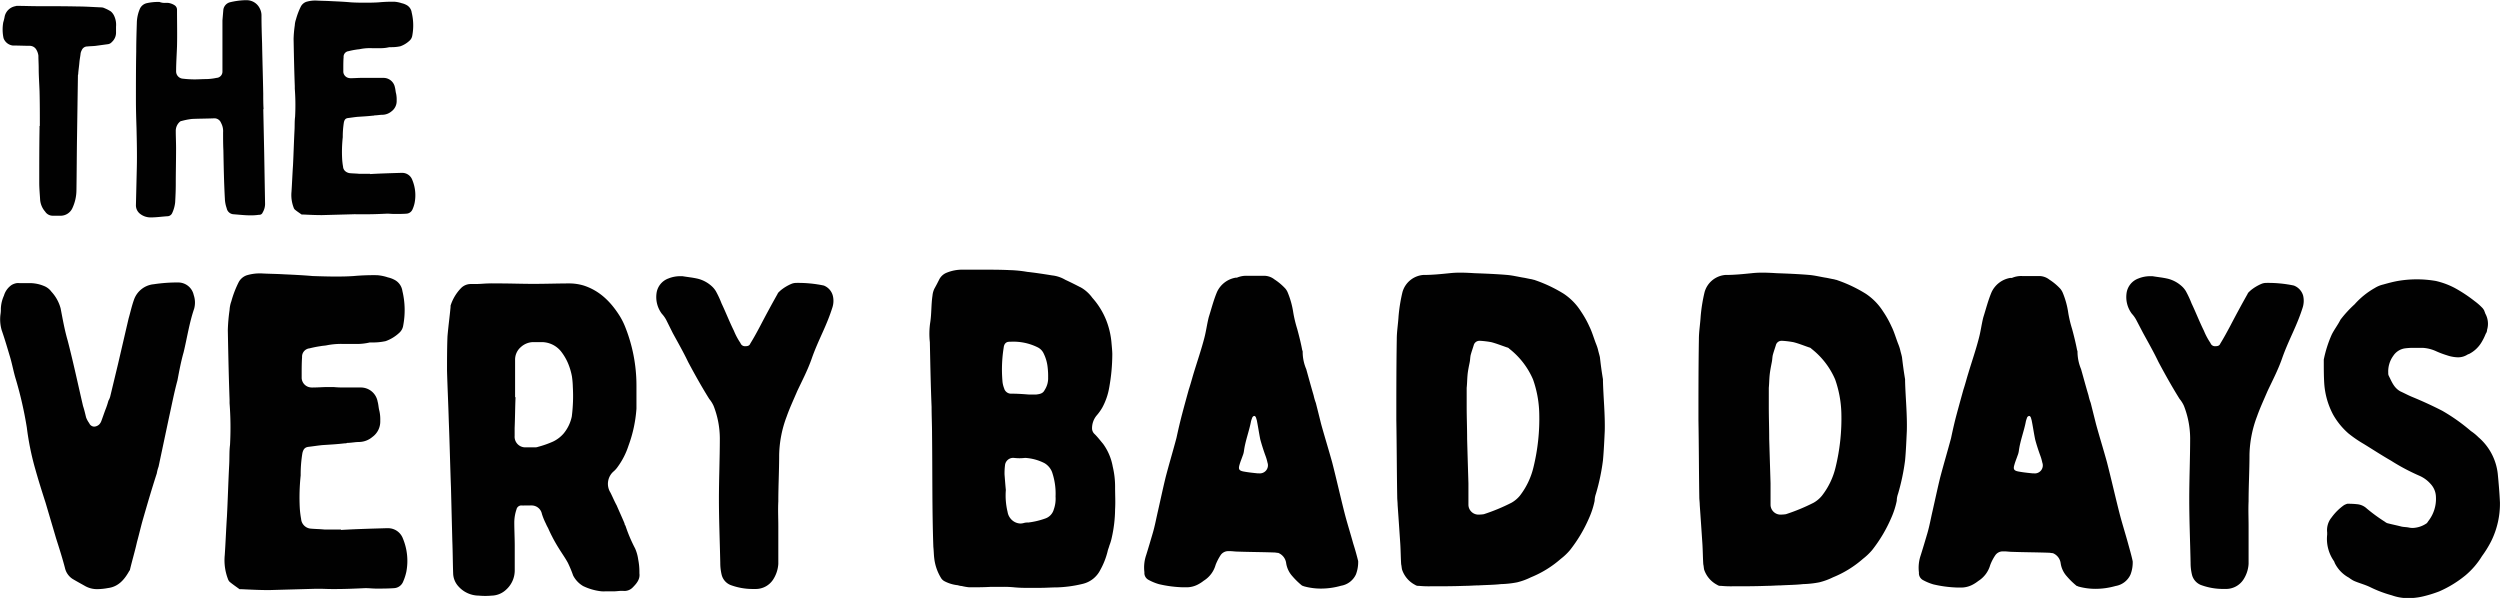 <svg id="Layer_1" data-name="Layer 1" xmlns="http://www.w3.org/2000/svg" viewBox="0 0 501.37 119.91"><defs><style>.cls-1{fill:#010101;}</style></defs><title>Logo-Min</title><path class="cls-1" d="M58.77,518.35c1.2,0,2.33.06,3.46.06a1.53,1.53,0,0,1,1.2.66,3.12,3.12,0,0,1,.48,1.31c0,.84.06,1.67.06,2.51,0,1.49.11,3,.17,4.59.06,2.33.06,4.66.06,7h-.06V535c-.06,3.64-.06,7.28-.06,10.86,0,1.19.12,2.33.18,3.46a4.12,4.12,0,0,0,1,2.33,1.8,1.8,0,0,0,1.43.83c.44,0,.85,0,1.25,0l.6,0A2.6,2.6,0,0,0,70.71,551a8.65,8.65,0,0,0,.83-3.64c.06-3.58.06-7.22.12-10.8.06-4.11.12-8.23.18-12.29a.76.76,0,0,0,.06-.36c.06-.71.18-1.49.24-2.26.06-.6.18-1.14.24-1.74a2.19,2.19,0,0,1,.24-.65,1.17,1.17,0,0,1,1.07-.72c.54-.06,1.13-.06,1.67-.12l2.57-.35a1.26,1.26,0,0,0,.71-.42,2.54,2.54,0,0,0,.84-2v-1.07a4.25,4.25,0,0,0-.42-2.27,2.69,2.69,0,0,0-.6-.78,7,7,0,0,0-1.25-.65,1.59,1.59,0,0,0-.71-.18c-1.56-.06-3.11-.18-4.66-.18-2.68-.06-5.37-.06-8.05-.06-1.38,0-2.75-.06-4.06-.06a.89.89,0,0,0-.42.06,2.69,2.69,0,0,0-2.15,2,9.84,9.84,0,0,1-.3,1.25,8.38,8.38,0,0,0,.06,3.16A2.27,2.27,0,0,0,58.77,518.35Z" transform="translate(-56.21 -509.22)"/><path class="cls-1" d="M102.93,552.18c1.19.09,2.39.23,3.58.23a10.89,10.89,0,0,0,1.61-.11.72.72,0,0,0,.77-.47,3.39,3.39,0,0,0,.48-1.67c-.06-3.46-.12-6.93-.18-10.45l-.18-8.59h.06C109,530.05,109,529,109,528c-.06-3.4-.17-6.74-.23-10.08-.06-1.85-.12-3.7-.12-5.61a3,3,0,0,0-.36-1.43,2.91,2.91,0,0,0-2.63-1.62h-.35a14.75,14.75,0,0,0-3,.42,1.8,1.8,0,0,0-1.31,1.49l-.18,2.15v10.26a1.25,1.25,0,0,1-1.19,1.26,11.16,11.16,0,0,1-2,.24c-.81,0-1.6.06-2.38.06A20.38,20.38,0,0,1,92.9,525a1.46,1.46,0,0,1-1.37-1.49c0-1.62.12-3.29.18-5,.06-2.44,0-4.89,0-7.34a1.05,1.05,0,0,0-.48-.89,3.07,3.07,0,0,0-1.31-.48h-.59a2.74,2.74,0,0,1-1.14-.19H88a10.31,10.31,0,0,0-2.33.24,2,2,0,0,0-1.43,1.19,7.6,7.6,0,0,0-.59,2.81c-.06,1.91-.12,3.82-.12,5.73-.06,3.28-.06,6.56-.06,9.78,0,1.85.06,3.76.12,5.61.06,2.63.12,5.25.06,7.82s-.12,5.07-.18,7.57a2.15,2.15,0,0,0,.83,1.74,3.39,3.39,0,0,0,2,.72h.21c1.13,0,2.27-.18,3.4-.24a1.07,1.07,0,0,0,.84-.65,6.65,6.65,0,0,0,.59-2.15c.06-1.14.12-2.33.12-3.52,0-2.45.06-4.89.06-7.34,0-1.14-.06-2.33-.06-3.46a2.42,2.42,0,0,1,.66-1.67c.12-.12.3-.3.48-.3a13.48,13.48,0,0,1,2.14-.42c1.5-.06,2.93-.06,4.42-.12a1.41,1.41,0,0,1,1.37.9,3.43,3.43,0,0,1,.42,1.91c0,1.19,0,2.44.06,3.64.06,3.22.12,6.5.3,9.72a6.33,6.33,0,0,0,.36,1.85A1.49,1.49,0,0,0,102.93,552.18Z" transform="translate(-56.21 -509.22)"/><path class="cls-1" d="M136.76,543.89h-.18c-2,.06-4.12.12-6.15.24v-.06h-2.26c-.6-.06-1.2-.06-1.79-.12s-1.32-.48-1.37-1.31a12.87,12.87,0,0,1-.18-1.49,27.18,27.18,0,0,1,.12-4.42,18.31,18.31,0,0,1,.23-3c.12-.48.3-.78.84-.84s1.25-.18,1.91-.24c.95-.06,2-.12,3-.23a.76.76,0,0,0,.36-.06c.54,0,1.07-.12,1.61-.12a2.87,2.87,0,0,0,1.79-.66,2.57,2.57,0,0,0,1.07-2.21,5.76,5.76,0,0,0-.11-1.37c-.12-.42-.12-.84-.24-1.25a2.32,2.32,0,0,0-2.33-1.91c-.27,0-.54,0-.82,0h-1.49c-.46,0-.93,0-1.39,0h-.72c-.65,0-1.37.06-2,.06a1.85,1.85,0,0,1-.6-.06,1.35,1.35,0,0,1-1-1.2V523c0-.78,0-1.55.06-2.33a1.12,1.12,0,0,1,1-1.19,13.1,13.1,0,0,1,1.49-.3c.3-.06.6-.06.84-.12a10.09,10.09,0,0,1,2.32-.18l1.59,0a7.36,7.36,0,0,0,1.93-.2h.48a8.05,8.05,0,0,0,1.73-.18,5.3,5.3,0,0,0,1.85-1.13,1.71,1.71,0,0,0,.54-1,11.05,11.05,0,0,0-.12-4.65,2,2,0,0,0-1.14-1.55,3.25,3.25,0,0,0-.83-.3,6.19,6.19,0,0,0-1.43-.3,28.79,28.79,0,0,0-3.22.12c-.79.05-1.57.07-2.35.07-1.07,0-2.14,0-3.2-.07-1.32-.12-2.63-.18-3.94-.24-1-.06-2-.06-3.05-.12h-.34a6.5,6.5,0,0,0-1.62.25,2,2,0,0,0-1.08.9,13.9,13.9,0,0,0-1,2.62,4.26,4.26,0,0,0-.24,1.2,22.07,22.07,0,0,0-.24,2.74c.06,3.16.12,6.27.24,9.43V527a44.43,44.43,0,0,1,.06,5.66c-.12.9-.06,1.85-.12,2.75-.12,2.33-.18,4.65-.3,7-.12,1.73-.18,3.46-.3,5.25a7,7,0,0,0,.42,3.16,1,1,0,0,0,.24.42c.42.36.89.66,1.37,1H117c1.25.06,2.51.12,3.76.12l6.32-.17a5.43,5.43,0,0,1,.57,0c.52,0,1,0,1.58,0h.6c1.31,0,2.68-.06,4-.12.53,0,1,.06,1.49.06.83,0,1.61,0,2.44-.06a1.41,1.41,0,0,0,1.14-.78,6.14,6.14,0,0,0,.47-1.43,8,8,0,0,0-.47-4.54A2.15,2.15,0,0,0,136.76,543.89Z" transform="translate(-56.21 -509.22)"/><path class="cls-1" d="M92,565.87a31.57,31.57,0,0,0-4.94.35,4.67,4.67,0,0,0-4,3.17c-.44,1.24-.7,2.47-1.06,3.71-.7,3-1.41,6.08-2.11,9.08l-1.59,6.61a3.48,3.48,0,0,1-.35.8,15.46,15.46,0,0,1-.62,1.85c-.26.7-.53,1.5-.79,2.2a2,2,0,0,1-.44.71,1.6,1.6,0,0,1-1,.43,1.12,1.12,0,0,1-1-.7,4.62,4.62,0,0,1-.62-1.14c-.18-.71-.35-1.5-.62-2.3-1-4.32-1.94-8.73-3.08-13.13-.62-2.12-1-4.32-1.41-6.44a7.93,7.93,0,0,0-1.85-3.35,3.39,3.39,0,0,0-1.5-1.15A7.4,7.4,0,0,0,62,566l-.85,0c-.29,0-.62,0-1,0a4,4,0,0,0-.59,0,3,3,0,0,0-1,.36A3.91,3.91,0,0,0,57,568.51a6.9,6.9,0,0,0-.62,2.65,5.91,5.91,0,0,1-.08,1.14,7.82,7.82,0,0,0,.26,3.18c.62,1.76,1.15,3.61,1.68,5.38.44,1.5.7,3,1.14,4.41a76.58,76.58,0,0,1,2.21,9.7,54.92,54.92,0,0,0,1.76,8.55c.62,2.2,1.32,4.41,2,6.52.7,2.38,1.41,4.76,2.11,7.15.62,1.94,1.24,3.88,1.77,5.9a3.56,3.56,0,0,0,1.5,2.21c.88.53,1.76,1,2.64,1.5a4.85,4.85,0,0,0,2.42.57,12.24,12.24,0,0,0,2.08-.22c2.12-.26,3.35-1.76,4.32-3.53.09,0,.09-.09.09-.17.44-1.86,1-3.71,1.41-5.56.44-1.59.79-3.17,1.23-4.67.89-3.09,1.77-6.09,2.74-9.08a7.05,7.05,0,0,1,.35-1.33q1.06-5,2.12-10c.53-2.38,1-4.85,1.67-7.32.35-1.85.71-3.79,1.24-5.64.7-2.91,1.14-5.91,2.11-8.73a4.68,4.68,0,0,0-.09-2.73A3.18,3.18,0,0,0,92,565.87Z" transform="translate(-56.21 -509.22)"/><path class="cls-1" d="M133.94,615.15h-.27c-3,.09-6.08.17-9.08.35v-.09h-3.35c-.88-.09-1.76-.09-2.64-.17a2.11,2.11,0,0,1-2-1.94,18.51,18.51,0,0,1-.27-2.21,41.79,41.79,0,0,1,.18-6.52,26.25,26.25,0,0,1,.35-4.5c.18-.71.44-1.15,1.24-1.24s1.85-.26,2.82-.35c1.41-.09,2.91-.17,4.41-.35a1.12,1.12,0,0,0,.53-.09c.79,0,1.58-.18,2.38-.18a4.21,4.21,0,0,0,2.64-1,3.81,3.81,0,0,0,1.59-3.26,7.79,7.79,0,0,0-.18-2c-.17-.61-.17-1.23-.35-1.85a3.42,3.42,0,0,0-3.44-2.82c-.4,0-.8,0-1.21,0-.73,0-1.46,0-2.21,0a19.89,19.89,0,0,1-2-.09H122c-1,0-2,.09-3,.09a2.65,2.65,0,0,1-.88-.09,2,2,0,0,1-1.41-1.76v-.79c0-1.15,0-2.3.08-3.44a1.67,1.67,0,0,1,1.5-1.77,21.59,21.59,0,0,1,2.21-.44c.44-.09.88-.09,1.23-.17a14.84,14.84,0,0,1,3.44-.27c.79,0,1.57,0,2.35,0a11.32,11.32,0,0,0,2.85-.3H131a11.82,11.82,0,0,0,2.56-.27,7.94,7.94,0,0,0,2.73-1.67,2.46,2.46,0,0,0,.79-1.5,16.46,16.46,0,0,0-.17-6.88,3,3,0,0,0-1.68-2.29,5,5,0,0,0-1.23-.44,8.9,8.9,0,0,0-2.12-.44,44.54,44.54,0,0,0-4.76.17c-1.16.08-2.31.1-3.47.1-1.57,0-3.15-.05-4.73-.1-1.94-.17-3.88-.26-5.82-.35-1.5-.09-3-.09-4.5-.18l-.51,0a9.1,9.1,0,0,0-2.4.38,2.92,2.92,0,0,0-1.58,1.32,20.34,20.34,0,0,0-1.5,3.88,6.13,6.13,0,0,0-.36,1.76,34.26,34.26,0,0,0-.35,4.06c.09,4.67.18,9.26.35,13.93v.71a64.77,64.77,0,0,1,.09,8.37c-.17,1.32-.09,2.74-.17,4.06-.18,3.44-.27,6.88-.45,10.31-.17,2.56-.26,5.12-.44,7.76a10.49,10.49,0,0,0,.62,4.68,1.57,1.57,0,0,0,.35.62c.62.52,1.33,1,2,1.49h.35c1.86.09,3.71.18,5.56.18l9.35-.26q.42,0,.84,0c.76,0,1.53.05,2.33.05l.88,0c1.94,0,4-.09,5.91-.18.79,0,1.5.09,2.2.09,1.24,0,2.39,0,3.62-.09A2.08,2.08,0,0,0,137,626a10.24,10.24,0,0,0,.7-2.11,11.68,11.68,0,0,0-.7-6.7A3.17,3.17,0,0,0,133.94,615.15Z" transform="translate(-56.21 -509.22)"/><path class="cls-1" d="M184.2,621.42a8.3,8.3,0,0,0-.62-2.21,30.09,30.09,0,0,1-1.94-4.58.68.68,0,0,1-.18-.44c-.52-1.24-1.05-2.38-1.58-3.62-.44-.79-.8-1.67-1.24-2.55a3.3,3.3,0,0,1,.71-4.33,5,5,0,0,0,.7-.79,15.09,15.09,0,0,0,2.21-4.32,26.65,26.65,0,0,0,1.59-7.41V586.5a31.73,31.73,0,0,0-2.3-11.82,14,14,0,0,0-1-2c-1.76-2.83-4-5.12-7.23-6.18a10.08,10.08,0,0,0-2.82-.44c-2.38,0-4.85.09-7.32.09-2.29,0-4.58-.09-7-.09-.36,0-.75,0-1.15,0a4.3,4.3,0,0,0-.62,0c-.91,0-1.83.12-2.79.12-.24,0-.49,0-.73,0l-.3,0a2.73,2.73,0,0,0-1.91.81,8.89,8.89,0,0,0-2.11,3.53v.27c-.18,1.94-.45,3.88-.62,5.9-.09,2.3-.09,4.59-.09,6.88.09,3.35.26,6.7.35,10,.18,4.5.27,8.91.44,13.41.09,3.52.18,7.14.27,10.67.09,2.2.09,4.41.17,6.61a4,4,0,0,0,1.06,2.56,5.51,5.51,0,0,0,4.06,1.85q.66.06,1.32.06t1.32-.06a4.35,4.35,0,0,0,2.91-1.24,5.19,5.19,0,0,0,1.68-3.79v-4.94c0-1.58-.09-3.17-.09-4.76a8.27,8.27,0,0,1,.44-2.55,1,1,0,0,1,1.06-.8,3.31,3.31,0,0,0,.55,0c.38,0,.77,0,1.13,0a2.17,2.17,0,0,1,.36,0,2.1,2.1,0,0,1,2,1.7,12.9,12.9,0,0,0,.79,1.94,8,8,0,0,0,.44.88,31.27,31.27,0,0,0,2.2,4.14c.62,1,1.24,1.86,1.77,2.83a23.46,23.46,0,0,1,1.06,2.55,5.23,5.23,0,0,0,2,2.12,11.17,11.17,0,0,0,3.71,1.06,7.2,7.2,0,0,0,.81,0c.56,0,1.13,0,1.66,0s1-.09,1.41-.09h.47a2.28,2.28,0,0,0,1.82-.62c.79-.79,1.59-1.67,1.41-2.91C184.46,623.18,184.37,622.3,184.2,621.42Zm-13.32-28.66a7.86,7.86,0,0,1-1.67,3.44,6.5,6.5,0,0,1-2.12,1.59,19.85,19.85,0,0,1-3,1.05,1.44,1.44,0,0,1-.61.09h-1.77a2.13,2.13,0,0,1-2.29-2.29v-1.59c.09-2.11.09-4.14.18-6.17h-.09v-7.49a3.32,3.32,0,0,1,1.15-2.56,3.8,3.8,0,0,1,2.38-1h1.67a5,5,0,0,1,4,1.85,10.6,10.6,0,0,1,1.41,2.38,12.9,12.9,0,0,1,.79,2.65,16.69,16.69,0,0,1,.18,2.11A32.45,32.45,0,0,1,170.88,592.76Z" transform="translate(-56.21 -509.22)"/><path class="cls-1" d="M221.41,566.48a25,25,0,0,0-5.65-.52,2.55,2.55,0,0,0-.79.17,8.93,8.93,0,0,0-2.2,1.32c-.27.27-.53.44-.62.71-1.24,2.2-2.38,4.32-3.53,6.52-.61,1.15-1.23,2.3-1.94,3.44-.17.44-.53.53-1,.53l-.16,0a.94.94,0,0,1-.81-.63,13.34,13.34,0,0,1-1.32-2.47c-.88-1.77-1.59-3.62-2.47-5.47a19.26,19.26,0,0,0-1.15-2.47,4.67,4.67,0,0,0-.61-.79,6.5,6.5,0,0,0-2.91-1.68c-1.06-.26-2.12-.35-3.18-.53l-.5,0a6.31,6.31,0,0,0-2.32.46,3.66,3.66,0,0,0-2.38,3,5.58,5.58,0,0,0,1.06,4.06,6.09,6.09,0,0,1,.88,1.23l1.32,2.65c1.06,1.94,2.12,3.79,3.09,5.82,1.32,2.47,2.73,5,4.23,7.4a6,6,0,0,1,.88,1.41,18.05,18.05,0,0,1,1.24,6.44c0,4.06-.18,8.2-.18,12.26,0,4.23.18,8.46.27,12.78a10,10,0,0,0,.26,2.3,3,3,0,0,0,1.76,2.11,12.78,12.78,0,0,0,4.46.81h.66a4.16,4.16,0,0,0,3.44-1.86,6.54,6.54,0,0,0,1.06-3.17v-7.58c0-1.68-.09-3.27,0-4.94,0-3.09.17-6.17.17-9.35a22.88,22.88,0,0,1,1.5-7.67c.62-1.76,1.41-3.44,2.12-5.11,1-2.12,2.11-4.24,2.91-6.53.61-1.76,1.41-3.53,2.2-5.29s1.41-3.26,1.94-4.94a4.31,4.31,0,0,0,.09-2.38A3,3,0,0,0,221.41,566.48Z" transform="translate(-56.21 -509.22)"/><path class="cls-1" d="M279.37,602.81a11.06,11.06,0,0,0-1.94-4.58c-.53-.62-1.06-1.33-1.68-1.94a1.57,1.57,0,0,1-.53-1.06,4,4,0,0,1,.89-2.65,10.09,10.09,0,0,0,1.14-1.58,12.89,12.89,0,0,0,1.41-4.06,37.94,37.94,0,0,0,.62-6.7c0-.53-.09-1.5-.18-2.47a16.12,16.12,0,0,0-1-4.23,15.16,15.16,0,0,0-2.82-4.59A7.39,7.39,0,0,0,273.2,567c-1.15-.61-2.21-1.14-3.35-1.67a6.65,6.65,0,0,0-2.65-.88c-1.67-.27-3.35-.53-5-.71a24.52,24.52,0,0,0-3.52-.35c-1.94-.09-3.88-.09-5.82-.09H249.3a8.26,8.26,0,0,0-3.26.62,2.85,2.85,0,0,0-1.5,1.41c-.27.53-.53,1.06-.88,1.67a4,4,0,0,0-.44,1.5c-.27,1.77-.18,3.53-.44,5.29a15.35,15.35,0,0,0-.09,4.06c.09,4.32.17,8.73.35,13,0,1.85.09,3.61.09,5.47.09,7.49,0,15.07.26,22.57.09.79.09,1.59.18,2.29a9.62,9.62,0,0,0,1.32,3.88,1.79,1.79,0,0,0,.71.71,7.39,7.39,0,0,0,2.47.79c.26,0,.61.18,1,.18a10.29,10.29,0,0,0,1.5.26c1.49,0,3,0,4.4-.09l2.38,0a21.24,21.24,0,0,1,2.39.11,24.15,24.15,0,0,0,2.55.09c.59,0,1.18,0,1.77,0a8.77,8.77,0,0,0,.88,0c1.06,0,2.2-.09,3.26-.09a24.77,24.77,0,0,0,5.11-.7,5.29,5.29,0,0,0,3.53-2.74,15.12,15.12,0,0,0,1.5-3.79c.09-.44.27-.79.35-1.15a10.14,10.14,0,0,0,.44-1.41,27,27,0,0,0,.71-5.9c.09-1.41,0-2.91,0-4.32A17.41,17.41,0,0,0,279.37,602.81Zm-22.13-17.28a27.64,27.64,0,0,1,.26-6.61c.08-.73.46-1.16,1.13-1.16h.19a10.91,10.91,0,0,1,5.56,1.15,2.59,2.59,0,0,1,1.15,1.23,8.2,8.2,0,0,1,.79,2.82,14.74,14.74,0,0,1,.09,1.94,4.31,4.31,0,0,1-.71,2.56c-.35.71-1,.79-1.67.88h-1.5c-1.15-.09-2.3-.17-3.44-.17a1.44,1.44,0,0,1-1.5-1.06A5.06,5.06,0,0,1,257.24,585.53Zm10.31,25.84a2.66,2.66,0,0,1-1.76,1.85,15.65,15.65,0,0,1-3.35.79,2.9,2.9,0,0,0-.88.09,2.62,2.62,0,0,1-.75.11,2.66,2.66,0,0,1-2-1.08,2.7,2.7,0,0,1-.53-1.24,14,14,0,0,1-.35-4.4c-.09-.89-.17-1.94-.26-3.09a12.74,12.74,0,0,1,.09-1.85,1.64,1.64,0,0,1,1.76-1.5,11.43,11.43,0,0,0,1.15.07,11.24,11.24,0,0,0,1.14-.07,9.76,9.76,0,0,1,3.88,1.06,3.58,3.58,0,0,1,1.5,1.76,13.37,13.37,0,0,1,.71,4.94A6.34,6.34,0,0,1,267.55,611.37Z" transform="translate(-56.21 -509.22)"/><path class="cls-1" d="M327.6,618.24c-.53-1.94-1.15-3.88-1.68-5.9-.88-3.44-1.67-7-2.55-10.41-.71-2.56-1.5-5.11-2.21-7.67-.35-1.41-.7-2.82-1.06-4.23a10.62,10.62,0,0,1-.44-1.5c-.52-1.77-1-3.53-1.49-5.29a8.74,8.74,0,0,1-.71-3.44.63.63,0,0,0-.09-.35c-.26-1.41-.62-2.83-1-4.24a25.63,25.63,0,0,1-.79-3.26,17.1,17.1,0,0,0-1.15-4.14,3,3,0,0,0-.44-.71,11.54,11.54,0,0,0-2.2-1.85,3.35,3.35,0,0,0-2-.72h-2l-1.45,0a4.77,4.77,0,0,0-2.08.38H304a5.06,5.06,0,0,0-3.7,2.82c-.71,1.67-1.15,3.44-1.68,5.11-.35,1.41-.53,2.82-.88,4.15-.62,2.38-1.41,4.67-2.12,7-.35,1.15-.62,2.21-1,3.35-.44,1.59-.88,3.18-1.32,4.85s-.79,3.18-1.15,4.85c-.7,2.65-1.5,5.29-2.2,8-.53,2.2-1,4.4-1.5,6.61-.35,1.5-.62,3-1.06,4.5s-.88,3-1.32,4.4a7.67,7.67,0,0,0-.35,3.44,1.55,1.55,0,0,0,.79,1.5,10,10,0,0,0,2.12.88,23.9,23.9,0,0,0,4.79.63H294a4.91,4.91,0,0,0,2.56-.62,7.17,7.17,0,0,0,1.06-.7,5.47,5.47,0,0,0,2.38-3.18,10.64,10.64,0,0,1,1-1.94,1.83,1.83,0,0,1,1.56-.81l.29,0c.53,0,1.06.09,1.5.09,2.47.09,4.94.09,7.41.18.26,0,.53.08.79.08a2.56,2.56,0,0,1,1.59,2,5,5,0,0,0,1.23,2.65,15,15,0,0,0,2,1.94.44.44,0,0,1,.27.09,12.7,12.7,0,0,0,3.51.48,14.67,14.67,0,0,0,4-.57,4,4,0,0,0,3-2.3,7,7,0,0,0,.44-2.64C328.31,620.62,328,619.48,327.6,618.24Zm-19-14.1h-.26c-.88-.09-1.77-.18-2.74-.36s-1.05-.53-.79-1.41c.18-.62.44-1.23.62-1.76a3.88,3.88,0,0,0,.26-1c.27-2,1.06-4,1.41-5.91a7.94,7.94,0,0,1,.27-.79c.13-.18.26-.27.38-.27s.23.09.32.27.09.35.18.53c.26,1.32.44,2.55.7,3.88.27,1,.62,2.11,1,3.17a9.5,9.5,0,0,1,.45,1.5A1.62,1.62,0,0,1,308.64,604.14Z" transform="translate(-56.21 -509.22)"/><path class="cls-1" d="M377.68,585.27c-.26-1.5-.44-2.91-.61-4.41-.09-.44-.27-1-.36-1.41s-.26-.89-.44-1.33c-.44-1.14-.79-2.38-1.32-3.44a20,20,0,0,0-1.68-3,11.89,11.89,0,0,0-3.43-3.53,28.18,28.18,0,0,0-5.74-2.73c-.17-.09-.44-.09-.61-.18-.62-.09-1.24-.26-1.85-.35-1.06-.18-2.12-.44-3.18-.53-2.12-.18-4.32-.27-6.52-.35-1-.06-1.94-.11-2.91-.11a18.94,18.94,0,0,0-2.12.11c-1.68.17-3.44.35-5.11.35h-.14a4.73,4.73,0,0,0-4.19,3.45,32.41,32.41,0,0,0-.79,4.93c-.09,1.5-.35,3-.35,4.5-.09,5.47-.09,10.85-.09,16.23.09,5.2.09,10.31.18,15.43,0,.53.08,1.06.08,1.58.18,2.56.36,5.21.53,7.76.09,1.41.09,2.74.18,4.15.09.35.09.7.18,1.06a5.36,5.36,0,0,0,2.64,3.08,1.06,1.06,0,0,0,.71.18,21,21,0,0,0,2.38.09c2.29,0,4.58,0,6.88-.09,1,0,1.85-.09,2.73-.09,1.5-.09,3-.09,4.5-.26a19.14,19.14,0,0,0,3.26-.36,13.42,13.42,0,0,0,2.73-1,21.16,21.16,0,0,0,6-3.7,11.77,11.77,0,0,0,1.85-1.76,28.85,28.85,0,0,0,3.79-6.35,16.75,16.75,0,0,0,1.15-3.53,4.55,4.55,0,0,1,.26-1.41,42.21,42.21,0,0,0,1.41-6.7c.18-1.94.27-4,.36-5.91.08-3.35-.27-6.61-.36-10ZM363.75,602.9a15,15,0,0,1-2.73,5.73,6.1,6.1,0,0,1-1.68,1.41,37.85,37.85,0,0,1-5.55,2.3,6.89,6.89,0,0,1-1.24.08,2,2,0,0,1-1.85-1.94v-4.32c-.09-3-.18-5.9-.26-8.9,0-2.21-.09-4.32-.09-6.53V587c.09-.79.09-1.68.17-2.56s.27-1.76.45-2.64c.08-.44.08-.88.17-1.33.18-.7.44-1.41.62-2a1.17,1.17,0,0,1,1.14-.9h.18a18.51,18.51,0,0,1,2.21.27c1,.26,2.11.7,3.17,1.06a.73.73,0,0,1,.44.26,15.63,15.63,0,0,1,4.76,6.17,21.85,21.85,0,0,1,1.24,6.71A40.85,40.85,0,0,1,363.75,602.9Z" transform="translate(-56.21 -509.22)"/><path class="cls-1" d="M438.27,585.27c-.26-1.5-.44-2.91-.62-4.41-.08-.44-.26-1-.35-1.41s-.26-.89-.44-1.33c-.44-1.14-.79-2.38-1.32-3.44a20,20,0,0,0-1.68-3,11.92,11.92,0,0,0-3.44-3.53,27.85,27.85,0,0,0-5.73-2.73c-.17-.09-.44-.09-.62-.18-.61-.09-1.23-.26-1.85-.35-1.06-.18-2.11-.44-3.17-.53-2.12-.18-4.32-.27-6.53-.35-1-.06-1.93-.11-2.9-.11a18.7,18.7,0,0,0-2.12.11c-1.68.17-3.44.35-5.12.35h-.13a4.73,4.73,0,0,0-4.19,3.45,32.41,32.41,0,0,0-.79,4.93c-.09,1.5-.35,3-.35,4.5-.09,5.47-.09,10.85-.09,16.23.09,5.2.09,10.31.17,15.43,0,.53.09,1.06.09,1.58.18,2.56.36,5.21.53,7.76.09,1.41.09,2.74.18,4.15.09.35.09.7.17,1.06a5.35,5.35,0,0,0,2.65,3.08,1,1,0,0,0,.7.18,21.22,21.22,0,0,0,2.39.09c2.29,0,4.58,0,6.87-.09,1,0,1.85-.09,2.74-.09,1.5-.09,3-.09,4.49-.26a19.14,19.14,0,0,0,3.27-.36,13.42,13.42,0,0,0,2.73-1,21.16,21.16,0,0,0,6-3.7,12.22,12.22,0,0,0,1.85-1.76,28.85,28.85,0,0,0,3.79-6.35,16.75,16.75,0,0,0,1.15-3.53,4.28,4.28,0,0,1,.26-1.41,43.35,43.35,0,0,0,1.41-6.7c.18-1.94.26-4,.35-5.91.09-3.35-.26-6.61-.35-10ZM424.34,602.9a14.85,14.85,0,0,1-2.74,5.73,5.92,5.92,0,0,1-1.67,1.41,38,38,0,0,1-5.56,2.3,6.84,6.84,0,0,1-1.23.08,2,2,0,0,1-1.85-1.94v-4.32c-.09-3-.18-5.9-.27-8.9,0-2.21-.08-4.32-.08-6.53V587c.08-.79.08-1.68.17-2.56s.27-1.76.44-2.64c.09-.44.09-.88.18-1.33.18-.7.44-1.41.62-2a1.16,1.16,0,0,1,1.13-.9h.19a18.35,18.35,0,0,1,2.2.27c1.06.26,2.12.7,3.18,1.06a.76.76,0,0,1,.44.26,15.63,15.63,0,0,1,4.76,6.17,22.16,22.16,0,0,1,1.24,6.71A41.26,41.26,0,0,1,424.34,602.9Z" transform="translate(-56.21 -509.22)"/><path class="cls-1" d="M483,618.24c-.53-1.94-1.15-3.88-1.68-5.9-.88-3.44-1.68-7-2.56-10.41-.7-2.56-1.5-5.11-2.2-7.67-.35-1.41-.71-2.82-1.06-4.23a9.45,9.45,0,0,1-.44-1.5c-.53-1.77-1-3.53-1.5-5.29a9.11,9.11,0,0,1-.71-3.44.7.7,0,0,0-.08-.35c-.27-1.41-.62-2.83-1-4.24A24.13,24.13,0,0,1,471,572a16.64,16.64,0,0,0-1.14-4.14,3.43,3.43,0,0,0-.44-.71,11.31,11.31,0,0,0-2.21-1.85,3.33,3.33,0,0,0-2-.72h-2l-1.44,0a4.71,4.71,0,0,0-2.08.38h-.36a5.1,5.1,0,0,0-3.7,2.82c-.71,1.67-1.15,3.44-1.68,5.11-.35,1.41-.52,2.82-.88,4.15-.61,2.38-1.41,4.67-2.11,7-.36,1.15-.62,2.21-1,3.35-.44,1.59-.88,3.18-1.33,4.85s-.79,3.18-1.14,4.85c-.71,2.65-1.5,5.29-2.21,8-.53,2.2-1,4.4-1.5,6.61-.35,1.5-.61,3-1.05,4.5s-.89,3-1.33,4.4a7.67,7.67,0,0,0-.35,3.44,1.56,1.56,0,0,0,.79,1.5,10.26,10.26,0,0,0,2.12.88,24.09,24.09,0,0,0,4.8.63h.58a4.93,4.93,0,0,0,2.56-.62,7.73,7.73,0,0,0,1.06-.7,5.56,5.56,0,0,0,2.38-3.18,9.5,9.5,0,0,1,1-1.94,1.81,1.81,0,0,1,1.56-.81l.29,0c.53,0,1.06.09,1.5.09,2.47.09,4.93.09,7.4.18.27,0,.53.08.8.08a2.53,2.53,0,0,1,1.58,2,4.94,4.94,0,0,0,1.24,2.65,14.45,14.45,0,0,0,2,1.94.42.42,0,0,1,.26.09,12.8,12.8,0,0,0,3.51.48,14.74,14.74,0,0,0,4-.57,4,4,0,0,0,3-2.3,6.79,6.79,0,0,0,.44-2.64C483.68,620.62,483.33,619.48,483,618.24Zm-19-14.1h-.27c-.88-.09-1.76-.18-2.73-.36s-1.06-.53-.79-1.41c.17-.62.44-1.23.61-1.76a3.91,3.91,0,0,0,.27-1c.26-2,1.06-4,1.41-5.91a8.15,8.15,0,0,1,.26-.79.54.54,0,0,1,.39-.27c.12,0,.23.09.32.27s.09.35.17.53c.27,1.32.44,2.55.71,3.88.26,1,.62,2.11,1,3.17a9.45,9.45,0,0,1,.44,1.5A1.61,1.61,0,0,1,464,604.14Z" transform="translate(-56.21 -509.22)"/><path class="cls-1" d="M516.22,566.48a25,25,0,0,0-5.65-.52,2.49,2.49,0,0,0-.79.17,8.93,8.93,0,0,0-2.2,1.32c-.27.27-.53.44-.62.71-1.24,2.2-2.38,4.32-3.53,6.52-.62,1.15-1.23,2.3-1.94,3.44-.17.44-.53.53-1,.53l-.16,0a.94.94,0,0,1-.81-.63,13.34,13.34,0,0,1-1.32-2.47c-.88-1.77-1.59-3.62-2.47-5.47a20.71,20.71,0,0,0-1.15-2.47,4.67,4.67,0,0,0-.61-.79,6.55,6.55,0,0,0-2.91-1.68c-1.06-.26-2.12-.35-3.18-.53l-.5,0a6.31,6.31,0,0,0-2.32.46,3.66,3.66,0,0,0-2.38,3,5.58,5.58,0,0,0,1.06,4.06,6.09,6.09,0,0,1,.88,1.23L486,576c1.06,1.94,2.12,3.79,3.09,5.82,1.32,2.47,2.73,5,4.23,7.4a6,6,0,0,1,.88,1.41,18.05,18.05,0,0,1,1.24,6.44c0,4.06-.18,8.2-.18,12.26,0,4.23.18,8.46.27,12.78a10,10,0,0,0,.26,2.3,3,3,0,0,0,1.76,2.11,12.78,12.78,0,0,0,4.46.81h.66a4.16,4.16,0,0,0,3.44-1.86,6.43,6.43,0,0,0,1.05-3.17v-7.58c0-1.68-.08-3.27,0-4.94,0-3.09.18-6.17.18-9.35a22.88,22.88,0,0,1,1.5-7.67c.62-1.76,1.41-3.44,2.12-5.11,1-2.12,2.11-4.24,2.91-6.53.61-1.76,1.41-3.53,2.2-5.29s1.41-3.26,1.94-4.94a4.51,4.51,0,0,0,.09-2.38A3.06,3.06,0,0,0,516.22,566.48Z" transform="translate(-56.21 -509.22)"/><path class="cls-1" d="M557.13,604.22a11.3,11.3,0,0,0-3.88-7.32,9.93,9.93,0,0,0-1.5-1.23,37.3,37.3,0,0,0-5.73-4.06c-1.94-1-4-1.94-5.91-2.73-.88-.35-1.67-.79-2.47-1.15-1.32-.7-1.76-1.94-2.38-3.17a1.1,1.1,0,0,1-.09-.53,5.34,5.34,0,0,1,1-3.44,3.38,3.38,0,0,1,2.3-1.5,12.84,12.84,0,0,1,1.77-.11l1.84,0a7.49,7.49,0,0,1,2.74.7,18.08,18.08,0,0,0,2.11.79,7.36,7.36,0,0,0,2.18.41,3.49,3.49,0,0,0,2-.58c.08,0,.17-.09.26-.09a6.15,6.15,0,0,0,2.47-2.29,10.81,10.81,0,0,0,.88-1.77,1.39,1.39,0,0,0,.27-.79,4.21,4.21,0,0,0-.36-3.26c-.08-.27-.17-.44-.26-.71-.09-.09-.18-.26-.26-.35a11.18,11.18,0,0,0-1.59-1.41,29.18,29.18,0,0,0-4-2.65,15.64,15.64,0,0,0-3.79-1.41,22.45,22.45,0,0,0-7.67,0c-1,.18-1.94.44-2.91.71a5.54,5.54,0,0,0-1.68.7,15.78,15.78,0,0,0-4.05,3.27,23.15,23.15,0,0,0-2.83,3.08c-.53,1.06-1.23,1.94-1.76,3a24,24,0,0,0-1.59,5v.26c0,1.5,0,3,.09,4.5a15.55,15.55,0,0,0,1.77,6.26,14.38,14.38,0,0,0,3.08,3.79,24.53,24.53,0,0,0,3.09,2.12c1.85,1.14,3.61,2.29,5.46,3.35a41.74,41.74,0,0,0,5.82,3.08,6.39,6.39,0,0,1,2.12,1.59,3.93,3.93,0,0,1,1.06,2.56,7.22,7.22,0,0,1-1.5,4.85c-.18.26-.27.44-.44.53a5.24,5.24,0,0,1-2.71.88,3.88,3.88,0,0,1-.82-.09c-.44-.09-1-.09-1.41-.18-1-.26-1.94-.44-2.91-.7a1.87,1.87,0,0,1-.44-.27,33.75,33.75,0,0,1-3.62-2.64,3.25,3.25,0,0,0-1.94-.88,15.86,15.86,0,0,0-2-.09,4.3,4.3,0,0,0-.62.26A10.74,10.74,0,0,0,523.8,613a4,4,0,0,0-.88,3v.44a7.76,7.76,0,0,0,1.41,5.38c0,.09.09.18.09.27a6.72,6.72,0,0,0,2.73,2.91c.18.08.35.26.53.35a3.91,3.91,0,0,0,.79.44c1.06.44,2.12.7,3.18,1.23a24,24,0,0,0,4.23,1.59,9.72,9.72,0,0,0,3.33.57,13.1,13.1,0,0,0,2.75-.31,24.66,24.66,0,0,0,3.44-1.05,22.36,22.36,0,0,0,5.21-3.18,15.7,15.7,0,0,0,3.35-3.88,21.61,21.61,0,0,0,1.85-3,17,17,0,0,0,1.76-7.75C557.48,608,557.31,606.08,557.13,604.22Z" transform="translate(-56.21 -509.22)"/></svg>